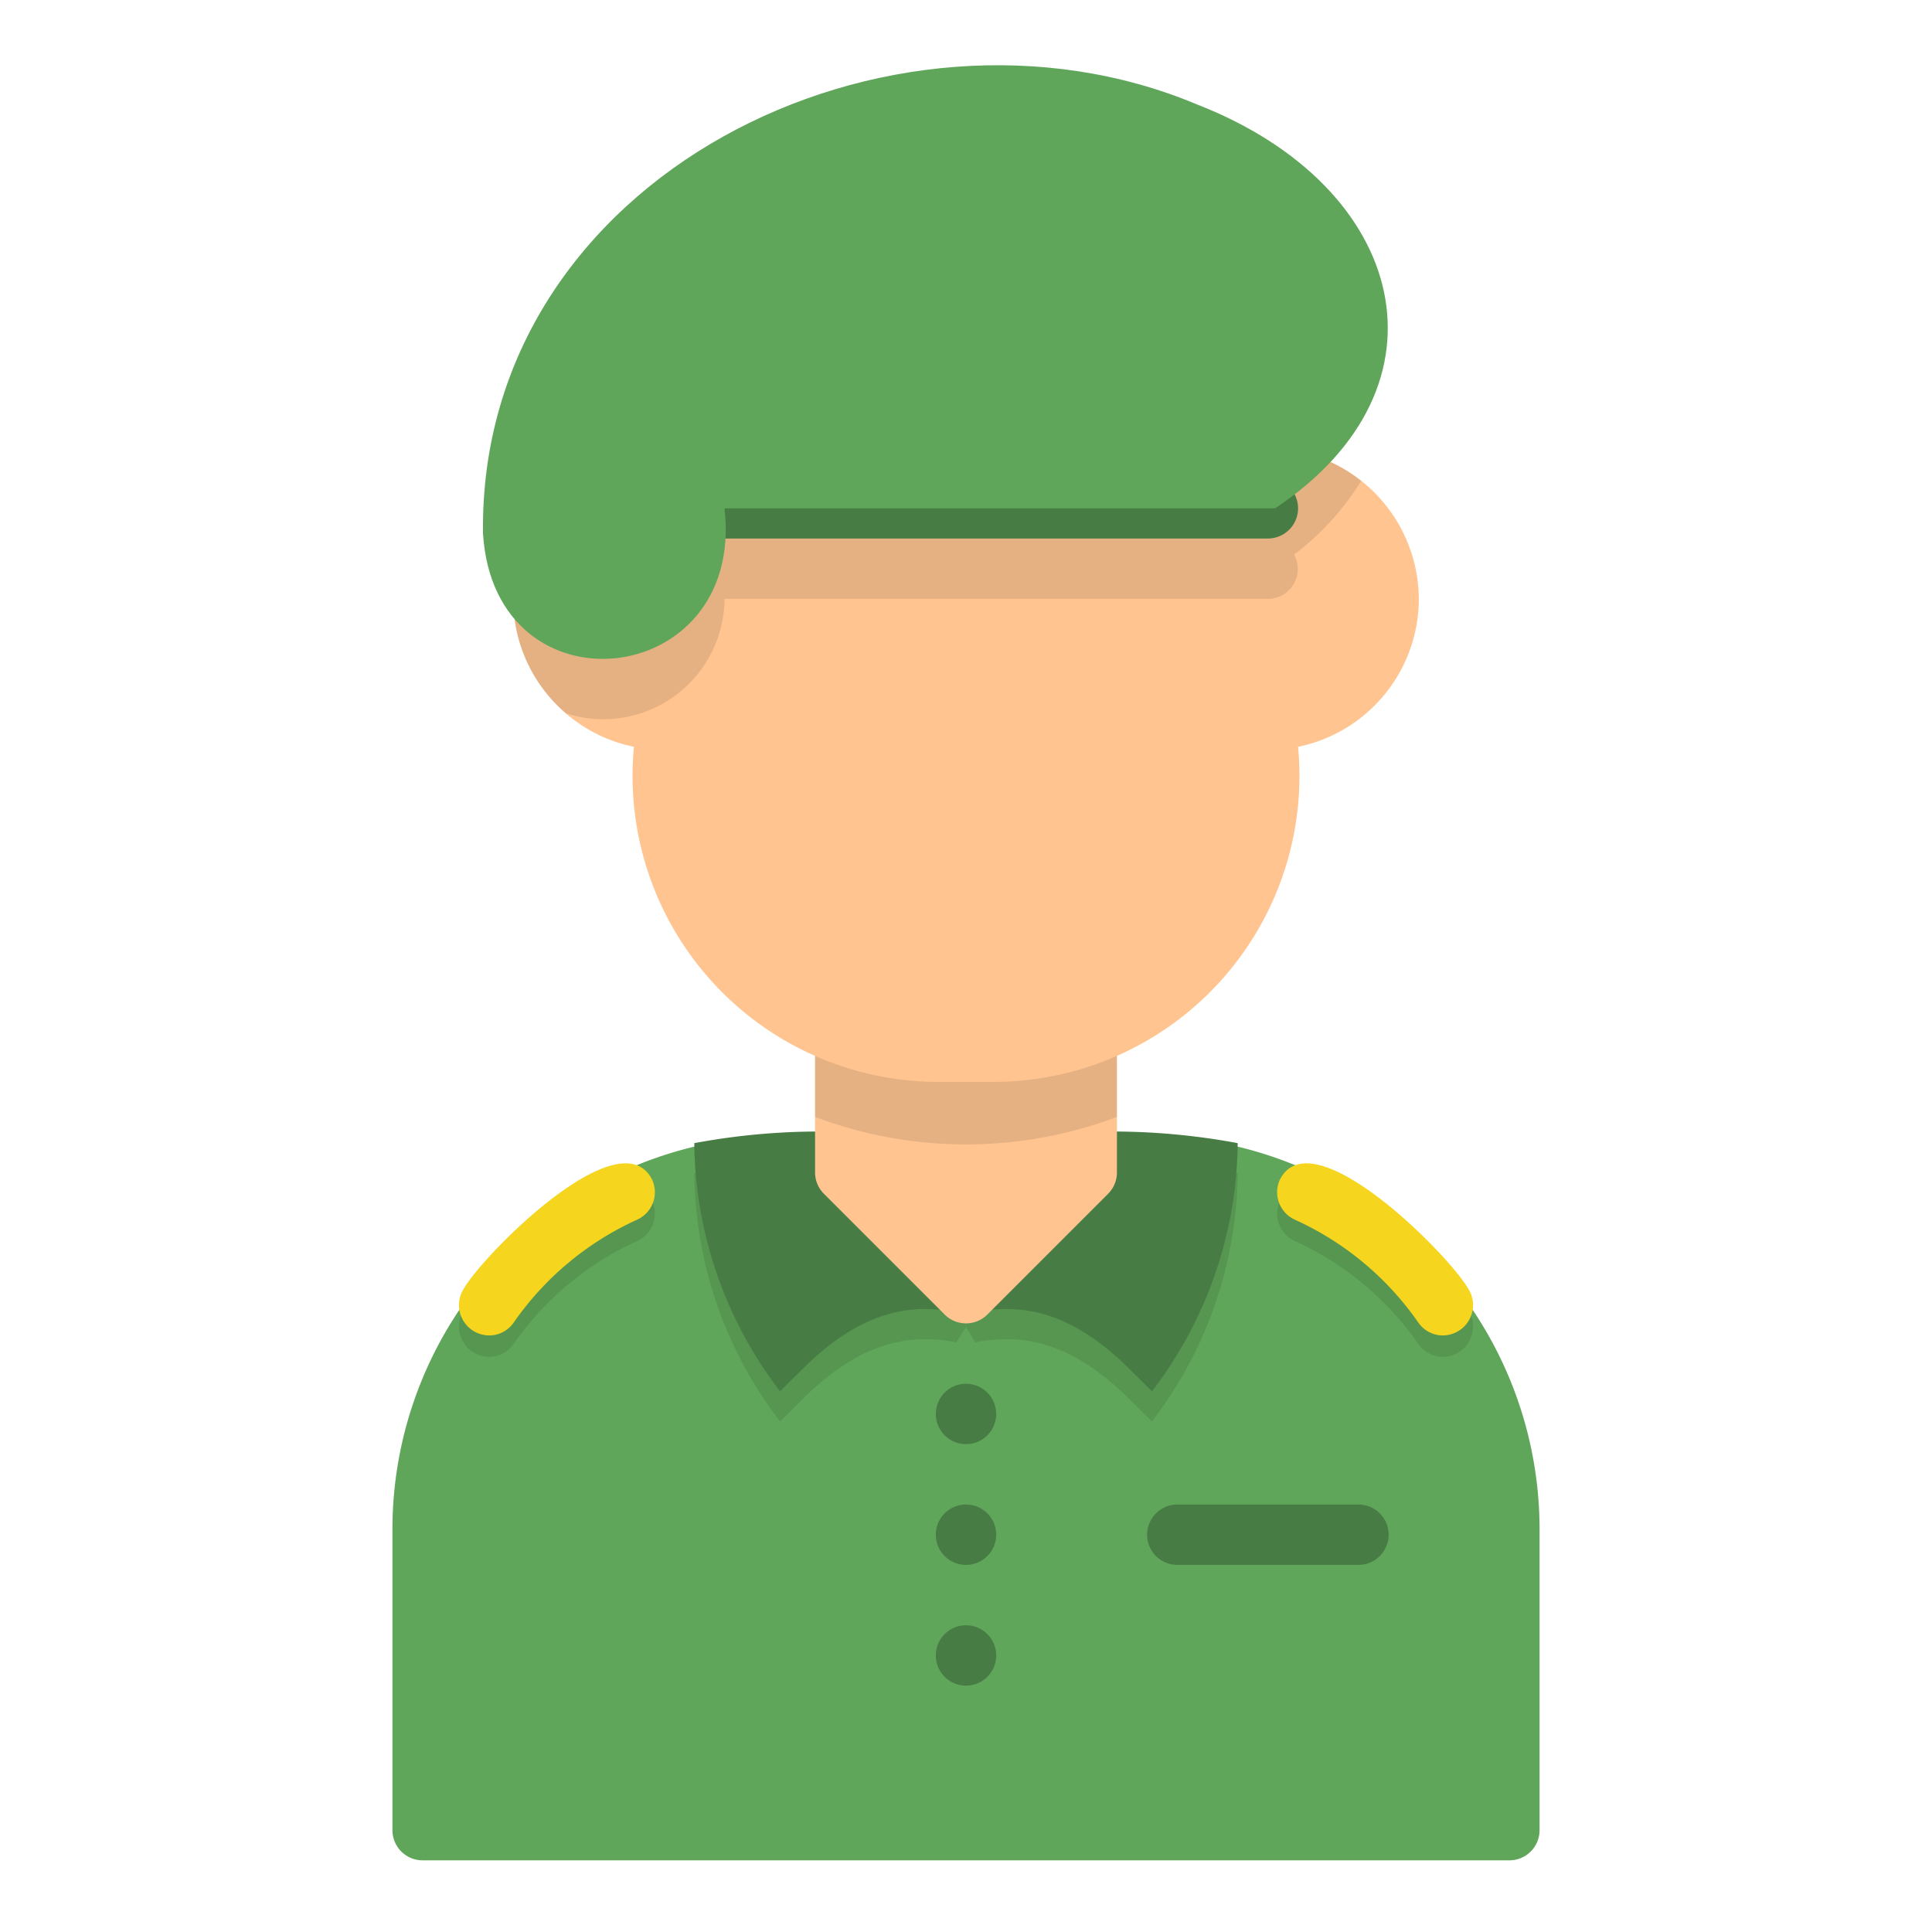 <svg xmlns="http://www.w3.org/2000/svg" data-name="Layer 1" viewBox="0 0 64 64"><path fill="#5fa65a" d="M51,50.626v10a1,1,0,0,1-1,1H14a1,1,0,0,1-1-1v-10a13.035,13.035,0,0,1,13-13l2.25,0a7.553,7.553,0,0,0,7.5,0l2.25,0A13.035,13.035,0,0,1,51,50.626Z"/><path d="M38,38.518H35.59l-.18.18-3.41,3.4-3.41-3.4-.18-.18a22.57,22.57,0,0,0-5.41.35,13.691,13.691,0,0,0,2.84,8.22l.87-.86c1.88-1.813,3.481-2.054,4.97-1.76l.32-.51.31.51c1.492-.293,3.098-.057,4.98,1.76l.87.86a13.705,13.705,0,0,0,2.84-8.22A12.898,12.898,0,0,0,38,38.518Z" opacity=".1"/><path fill="#487c45" d="M41,37.868a13.691,13.691,0,0,1-2.84,8.22l-.87-.86c-1.881-1.816-3.49-2.053-4.98-1.76-.199-.332-.807-1.316-1.02-1.66.599-.601,3.651-3.641,4.3-4.29A22.57,22.57,0,0,1,41,37.868Z"/><path fill="#487c45" d="M32.71,41.808c-.217.351-.818,1.326-1.03,1.66-1.49-.293-3.089-.054-4.97,1.76l-.87.86a13.705,13.705,0,0,1-2.84-8.22,22.574,22.574,0,0,1,5.41-.35C29.069,38.177,32.1,41.196,32.71,41.808Z"/><path d="M16.344,44.938a1.006,1.006,0,0,1-.968-1.56c.69-1.172,5.18-5.672,6.228-3.588a.999.999,0,0,1-.499,1.323A10.007,10.007,0,0,0,17.017,44.519.996.996,0,0,1,16.344,44.938Z" opacity=".1"/><path fill="#f5d51e" d="M16.344,44.229a1.006,1.006,0,0,1-.968-1.56c.69-1.172,5.18-5.672,6.228-3.588a.999.999,0,0,1-.499,1.323A10.007,10.007,0,0,0,17.017,43.811.996.996,0,0,1,16.344,44.229Z"/><path d="M47.656,44.938a1.006,1.006,0,0,0,.968-1.56c-.69-1.172-5.18-5.672-6.228-3.588a.999.999,0,0,0,.499,1.323A10.007,10.007,0,0,1,46.983,44.519.996.996,0,0,0,47.656,44.938Z" opacity=".1"/><path fill="#f5d51e" d="M47.656,44.229a1.006,1.006,0,0,0,.968-1.56c-.69-1.172-5.18-5.672-6.228-3.588a.999.999,0,0,0,.499,1.323A10.007,10.007,0,0,1,46.983,43.811.996.996,0,0,0,47.656,44.229Z"/><path fill="#487c45" d="M31 54.839a1 1 0 0 1 2 0A1 1 0 0 1 31 54.839zm0-4a1 1 0 0 1 2 0A1 1 0 0 1 31 50.839zm0-4a1 1 0 0 1 2 0A1 1 0 0 1 31 46.839zM45 51.839H39a1 1 0 0 1 0-2h6A1 1 0 0 1 45 51.839z"/><path fill="#ffc490" d="M27,33.839v5a1,1,0,0,0,.293.707l4,4a1,1,0,0,0,1.414,0l4-4A1,1,0,0,0,37,38.839V33.839Z"/><path d="M37,32.839v4.16a14.175,14.175,0,0,1-10,0v-4.16Z" opacity=".1"/><path fill="#ffc490" d="M47,19.839a5.009,5.009,0,0,1-4,4.9,10.136,10.136,0,0,1-10,11.1L31,35.839a10.136,10.136,0,0,1-10-11.1,5.006,5.006,0,0,1-3.99-4.6l1-.06,4.99-4.24v-1H41.92A5.031,5.031,0,0,1,47,19.839Z"/><path d="M42.87,18.369a.995.995,0,0,1-.87,1.47l-18,0a4.013,4.013,0,0,1-5.25,3.79A4.923,4.923,0,0,1,17.01,20.139l1-.06,4.99-4.24v-1H41.92a5.088,5.088,0,0,1,3.17,1.09A8.86,8.86,0,0,1,42.87,18.369Z" opacity=".1"/><path fill="#487c45" d="M42,17.839H23a1,1,0,0,1,0-2l19,0A1,1,0,0,1,42,17.839Z"/><path fill="#5fa65a" d="M39.655,3.461C29.492-.807,15.849,5.822,16,17.669c.373,6.104,8.7,5.196,8-.83H42.239C48.31,12.8,46.64,6.179,39.655,3.461Z"/></svg>